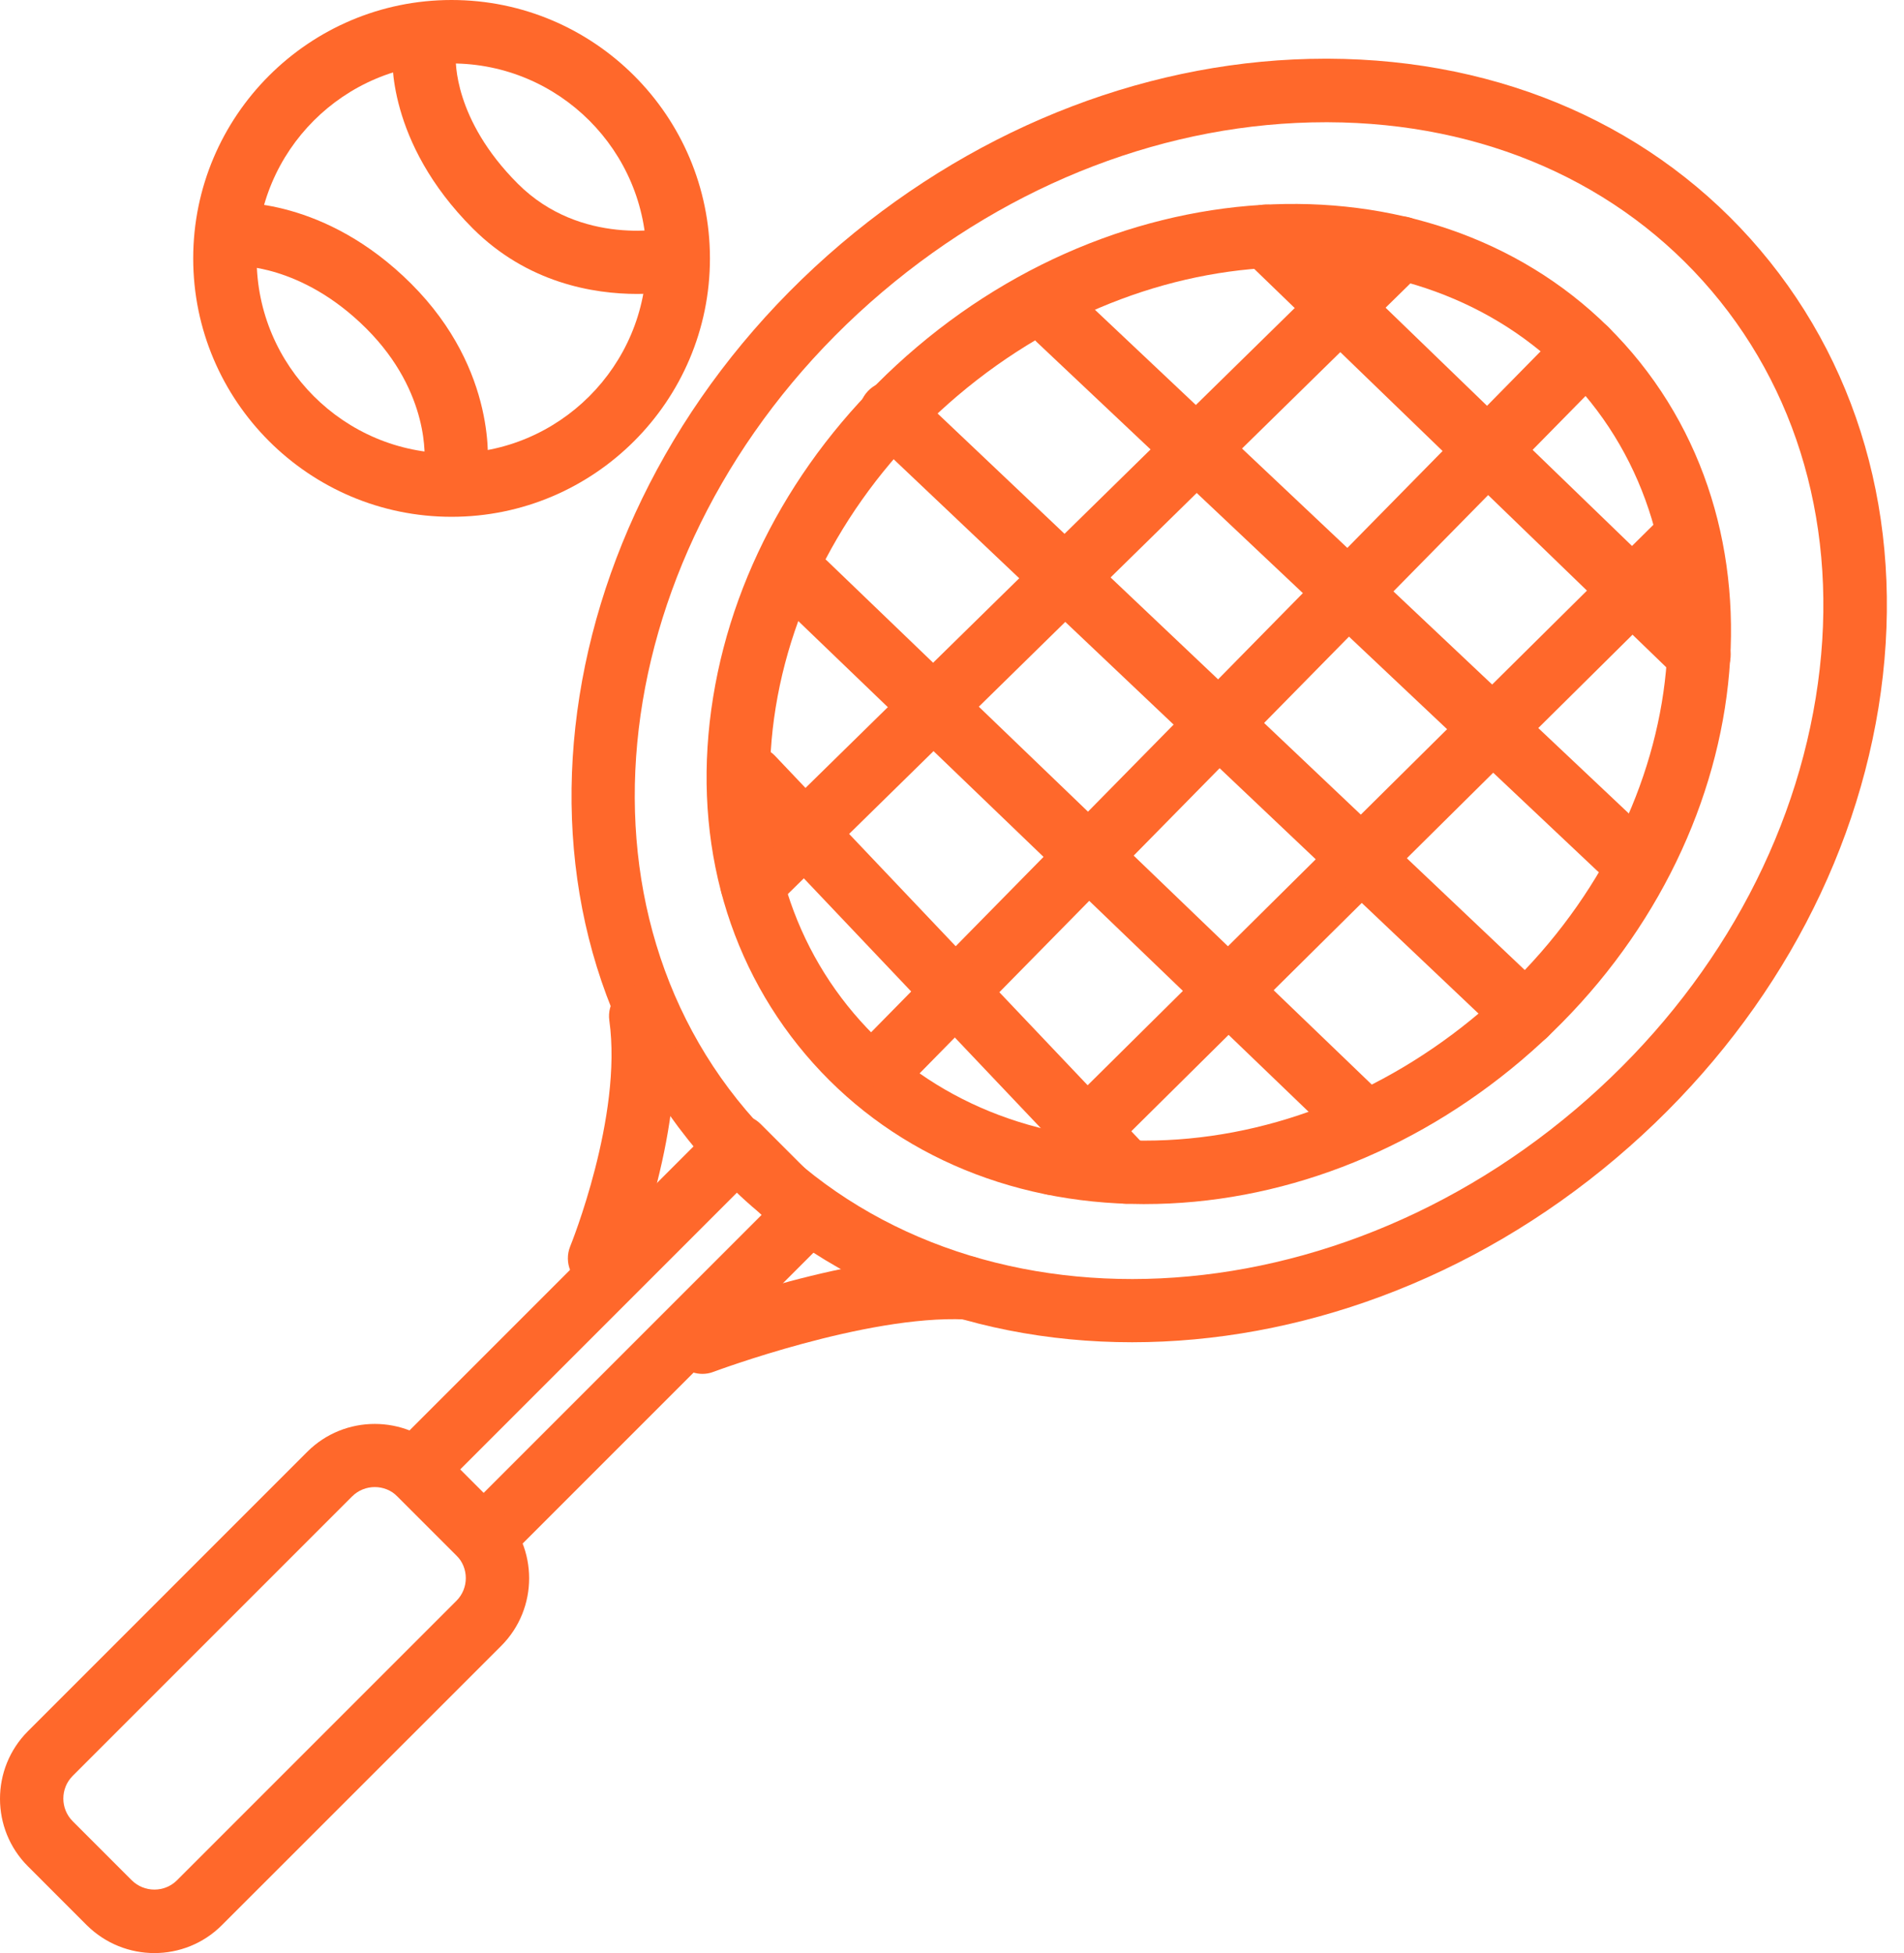 <svg width="78" height="80" viewBox="0 0 78 80" fill="none" xmlns="http://www.w3.org/2000/svg">
<path d="M46.378 54.98C39.487 54.98 32.995 52.369 28.578 47.155C19.825 36.83 22.467 20.152 34.468 9.974C40.228 5.093 47.27 2.404 54.312 2.404C54.342 2.404 54.373 2.404 54.407 2.404C61.557 2.43 67.846 5.21 72.112 10.242C76.378 15.275 78.097 21.932 76.954 28.991C75.819 35.972 72.012 42.516 66.226 47.423C60.28 52.464 53.138 54.98 46.378 54.98ZM54.312 5.007C47.885 5.007 41.436 7.475 36.148 11.958C25.239 21.208 22.735 36.241 30.561 45.474C38.387 54.708 53.632 54.695 64.541 45.444C69.855 40.94 73.35 34.95 74.385 28.579C75.408 22.282 73.896 16.371 70.128 11.927C66.36 7.484 60.774 5.028 54.398 5.007C54.368 5.007 54.338 5.007 54.312 5.007Z" fill="#FF682B"/>
<path d="M46.893 49.32C46.867 49.32 46.846 49.32 46.819 49.32C41.241 49.303 36.33 47.124 33 43.192C29.669 39.259 28.322 34.062 29.215 28.553C30.094 23.123 33.056 18.034 37.551 14.223C46.889 6.301 60.046 6.414 66.876 14.465C73.706 22.521 71.661 35.513 62.324 43.434C57.846 47.233 52.367 49.32 46.893 49.32ZM52.982 10.944C48.322 10.944 43.368 12.698 39.232 16.206C35.208 19.619 32.562 24.153 31.778 28.974C31.008 33.72 32.147 38.172 34.979 41.511C37.811 44.855 42.021 46.704 46.828 46.721C46.85 46.721 46.871 46.721 46.893 46.721C51.757 46.721 56.638 44.855 60.644 41.455C68.89 34.461 70.8 23.11 64.897 16.15C61.952 12.681 57.612 10.944 52.982 10.944Z" fill="#FF682B"/>
<path d="M19.812 64.287C19.479 64.287 19.145 64.162 18.894 63.906L16.096 61.109C15.589 60.602 15.589 59.779 16.096 59.272L29.327 46.042C29.834 45.535 30.657 45.535 31.163 46.042L33.961 48.839C34.468 49.346 34.468 50.169 33.961 50.676L20.73 63.906C20.479 64.162 20.146 64.287 19.812 64.287ZM18.851 60.191L19.812 61.152L31.202 49.762L30.241 48.8L18.851 60.191Z" fill="#FF682B"/>
<path d="M6.326 80C5.325 80 4.325 79.619 3.558 78.861L1.142 76.444C-0.378 74.924 -0.383 72.443 1.142 70.914L12.588 59.467C14.108 57.947 16.59 57.943 18.119 59.467L20.535 61.884C22.055 63.404 22.06 65.886 20.535 67.415L9.085 78.861C8.327 79.619 7.326 80 6.326 80ZM5.395 77.016C5.91 77.527 6.742 77.527 7.253 77.016L18.699 65.57C19.21 65.058 19.21 64.223 18.699 63.712L16.282 61.295C15.771 60.784 14.936 60.784 14.425 61.295L2.978 72.742C2.467 73.252 2.467 74.088 2.978 74.599L5.395 77.016Z" fill="#FF682B"/>
<path d="M28.777 56.275C28.253 56.275 27.759 55.955 27.56 55.435C27.305 54.764 27.642 54.015 28.314 53.759C28.587 53.655 35.057 51.226 39.656 51.451C40.371 51.486 40.925 52.096 40.891 52.811C40.856 53.525 40.245 54.093 39.531 54.045C35.477 53.859 29.297 56.167 29.236 56.189C29.084 56.249 28.929 56.275 28.777 56.275Z" fill="#FF682B"/>
<path d="M24.563 52.845C24.399 52.845 24.23 52.815 24.069 52.746C23.407 52.473 23.091 51.715 23.359 51.052C23.381 51 25.512 45.738 24.962 41.802C24.862 41.091 25.36 40.433 26.07 40.334C26.78 40.238 27.439 40.732 27.538 41.442C28.188 46.081 25.862 51.797 25.763 52.04C25.559 52.542 25.074 52.845 24.563 52.845Z" fill="#FF682B"/>
<path d="M18.5 21.169C12.662 21.169 7.915 16.423 7.915 10.585C7.915 4.747 12.662 0 18.5 0C24.338 0 29.084 4.747 29.084 10.585C29.084 16.423 24.338 21.169 18.5 21.169ZM18.5 2.599C14.095 2.599 10.514 6.18 10.514 10.585C10.514 14.989 14.095 18.571 18.5 18.571C22.904 18.571 26.486 14.989 26.486 10.585C26.486 6.18 22.904 2.599 18.5 2.599Z" fill="#FF682B"/>
<path d="M26.109 12.04C24.312 12.04 21.61 11.594 19.37 9.359C15.819 5.808 16.066 2.278 16.079 2.126C16.14 1.412 16.768 0.879 17.482 0.94C18.192 1 18.721 1.62 18.673 2.33C18.665 2.46 18.573 4.885 21.211 7.523C23.805 10.117 27.344 9.355 27.491 9.32C28.188 9.16 28.885 9.597 29.046 10.294C29.206 10.992 28.777 11.685 28.08 11.849C28.002 11.867 27.231 12.04 26.109 12.04Z" fill="#FF682B"/>
<path d="M18.673 20.424C18.621 20.424 18.565 20.42 18.513 20.416C17.803 20.329 17.296 19.68 17.383 18.965C17.395 18.861 17.651 16.102 15.009 13.46C12.333 10.788 9.695 10.892 9.669 10.892C8.95 10.94 8.331 10.403 8.283 9.688C8.236 8.974 8.773 8.35 9.487 8.302C9.643 8.294 13.299 8.081 16.846 11.624C20.423 15.197 19.981 19.121 19.964 19.285C19.881 19.944 19.323 20.424 18.673 20.424Z" fill="#FF682B"/>
<path d="M30.812 37.536C30.475 37.536 30.141 37.406 29.886 37.146C29.383 36.635 29.392 35.812 29.903 35.31L56.49 9.233C57.001 8.731 57.824 8.74 58.327 9.251C58.829 9.762 58.82 10.585 58.309 11.087L31.722 37.163C31.471 37.41 31.142 37.536 30.812 37.536Z" fill="#FF682B"/>
<path d="M36.43 44.677C36.101 44.677 35.771 44.552 35.52 44.305C35.009 43.803 35.001 42.98 35.503 42.469L64.061 13.426C64.563 12.915 65.386 12.906 65.897 13.408C66.408 13.911 66.417 14.734 65.914 15.245L37.356 44.288C37.101 44.547 36.767 44.677 36.43 44.677Z" fill="#FF682B"/>
<path d="M43.169 48.956C42.835 48.956 42.502 48.826 42.246 48.571C41.739 48.06 41.744 47.237 42.255 46.734L67.998 21.234C68.509 20.728 69.331 20.732 69.834 21.243C70.341 21.754 70.336 22.577 69.825 23.079L44.082 48.579C43.831 48.831 43.498 48.956 43.169 48.956Z" fill="#FF682B"/>
<path d="M69.6 28.12C69.275 28.12 68.95 27.999 68.699 27.757L50.964 10.611C50.449 10.113 50.436 9.29 50.934 8.774C51.432 8.259 52.255 8.246 52.77 8.744L70.505 25.89C71.02 26.388 71.033 27.211 70.535 27.726C70.28 27.986 69.938 28.12 69.6 28.12Z" fill="#FF682B"/>
<path d="M46.139 49.307C45.797 49.307 45.451 49.173 45.195 48.904L29.868 32.75C29.375 32.23 29.396 31.407 29.916 30.914C30.436 30.42 31.259 30.442 31.752 30.962L47.079 47.111C47.573 47.631 47.551 48.454 47.032 48.948C46.785 49.19 46.46 49.307 46.139 49.307Z" fill="#FF682B"/>
<path d="M66.313 36.016C65.992 36.016 65.672 35.899 65.421 35.66L42.467 14.006C41.943 13.512 41.921 12.69 42.415 12.17C42.909 11.65 43.732 11.624 44.251 12.118L67.205 33.772C67.729 34.266 67.751 35.089 67.257 35.608C67.001 35.877 66.659 36.016 66.313 36.016Z" fill="#FF682B"/>
<path d="M55.486 46.843C55.161 46.843 54.836 46.721 54.585 46.479L32.064 24.825C31.549 24.327 31.532 23.504 32.03 22.988C32.528 22.469 33.35 22.456 33.866 22.954L56.386 44.608C56.902 45.106 56.919 45.929 56.421 46.444C56.166 46.709 55.828 46.843 55.486 46.843Z" fill="#FF682B"/>
<path d="M62.489 42.845C62.168 42.845 61.848 42.728 61.596 42.49L35.602 17.856C35.083 17.363 35.061 16.54 35.555 16.02C36.049 15.5 36.871 15.479 37.391 15.972L63.385 40.606C63.905 41.1 63.926 41.923 63.433 42.443C63.177 42.711 62.831 42.845 62.489 42.845Z" fill="#FF682B"/>
</svg>